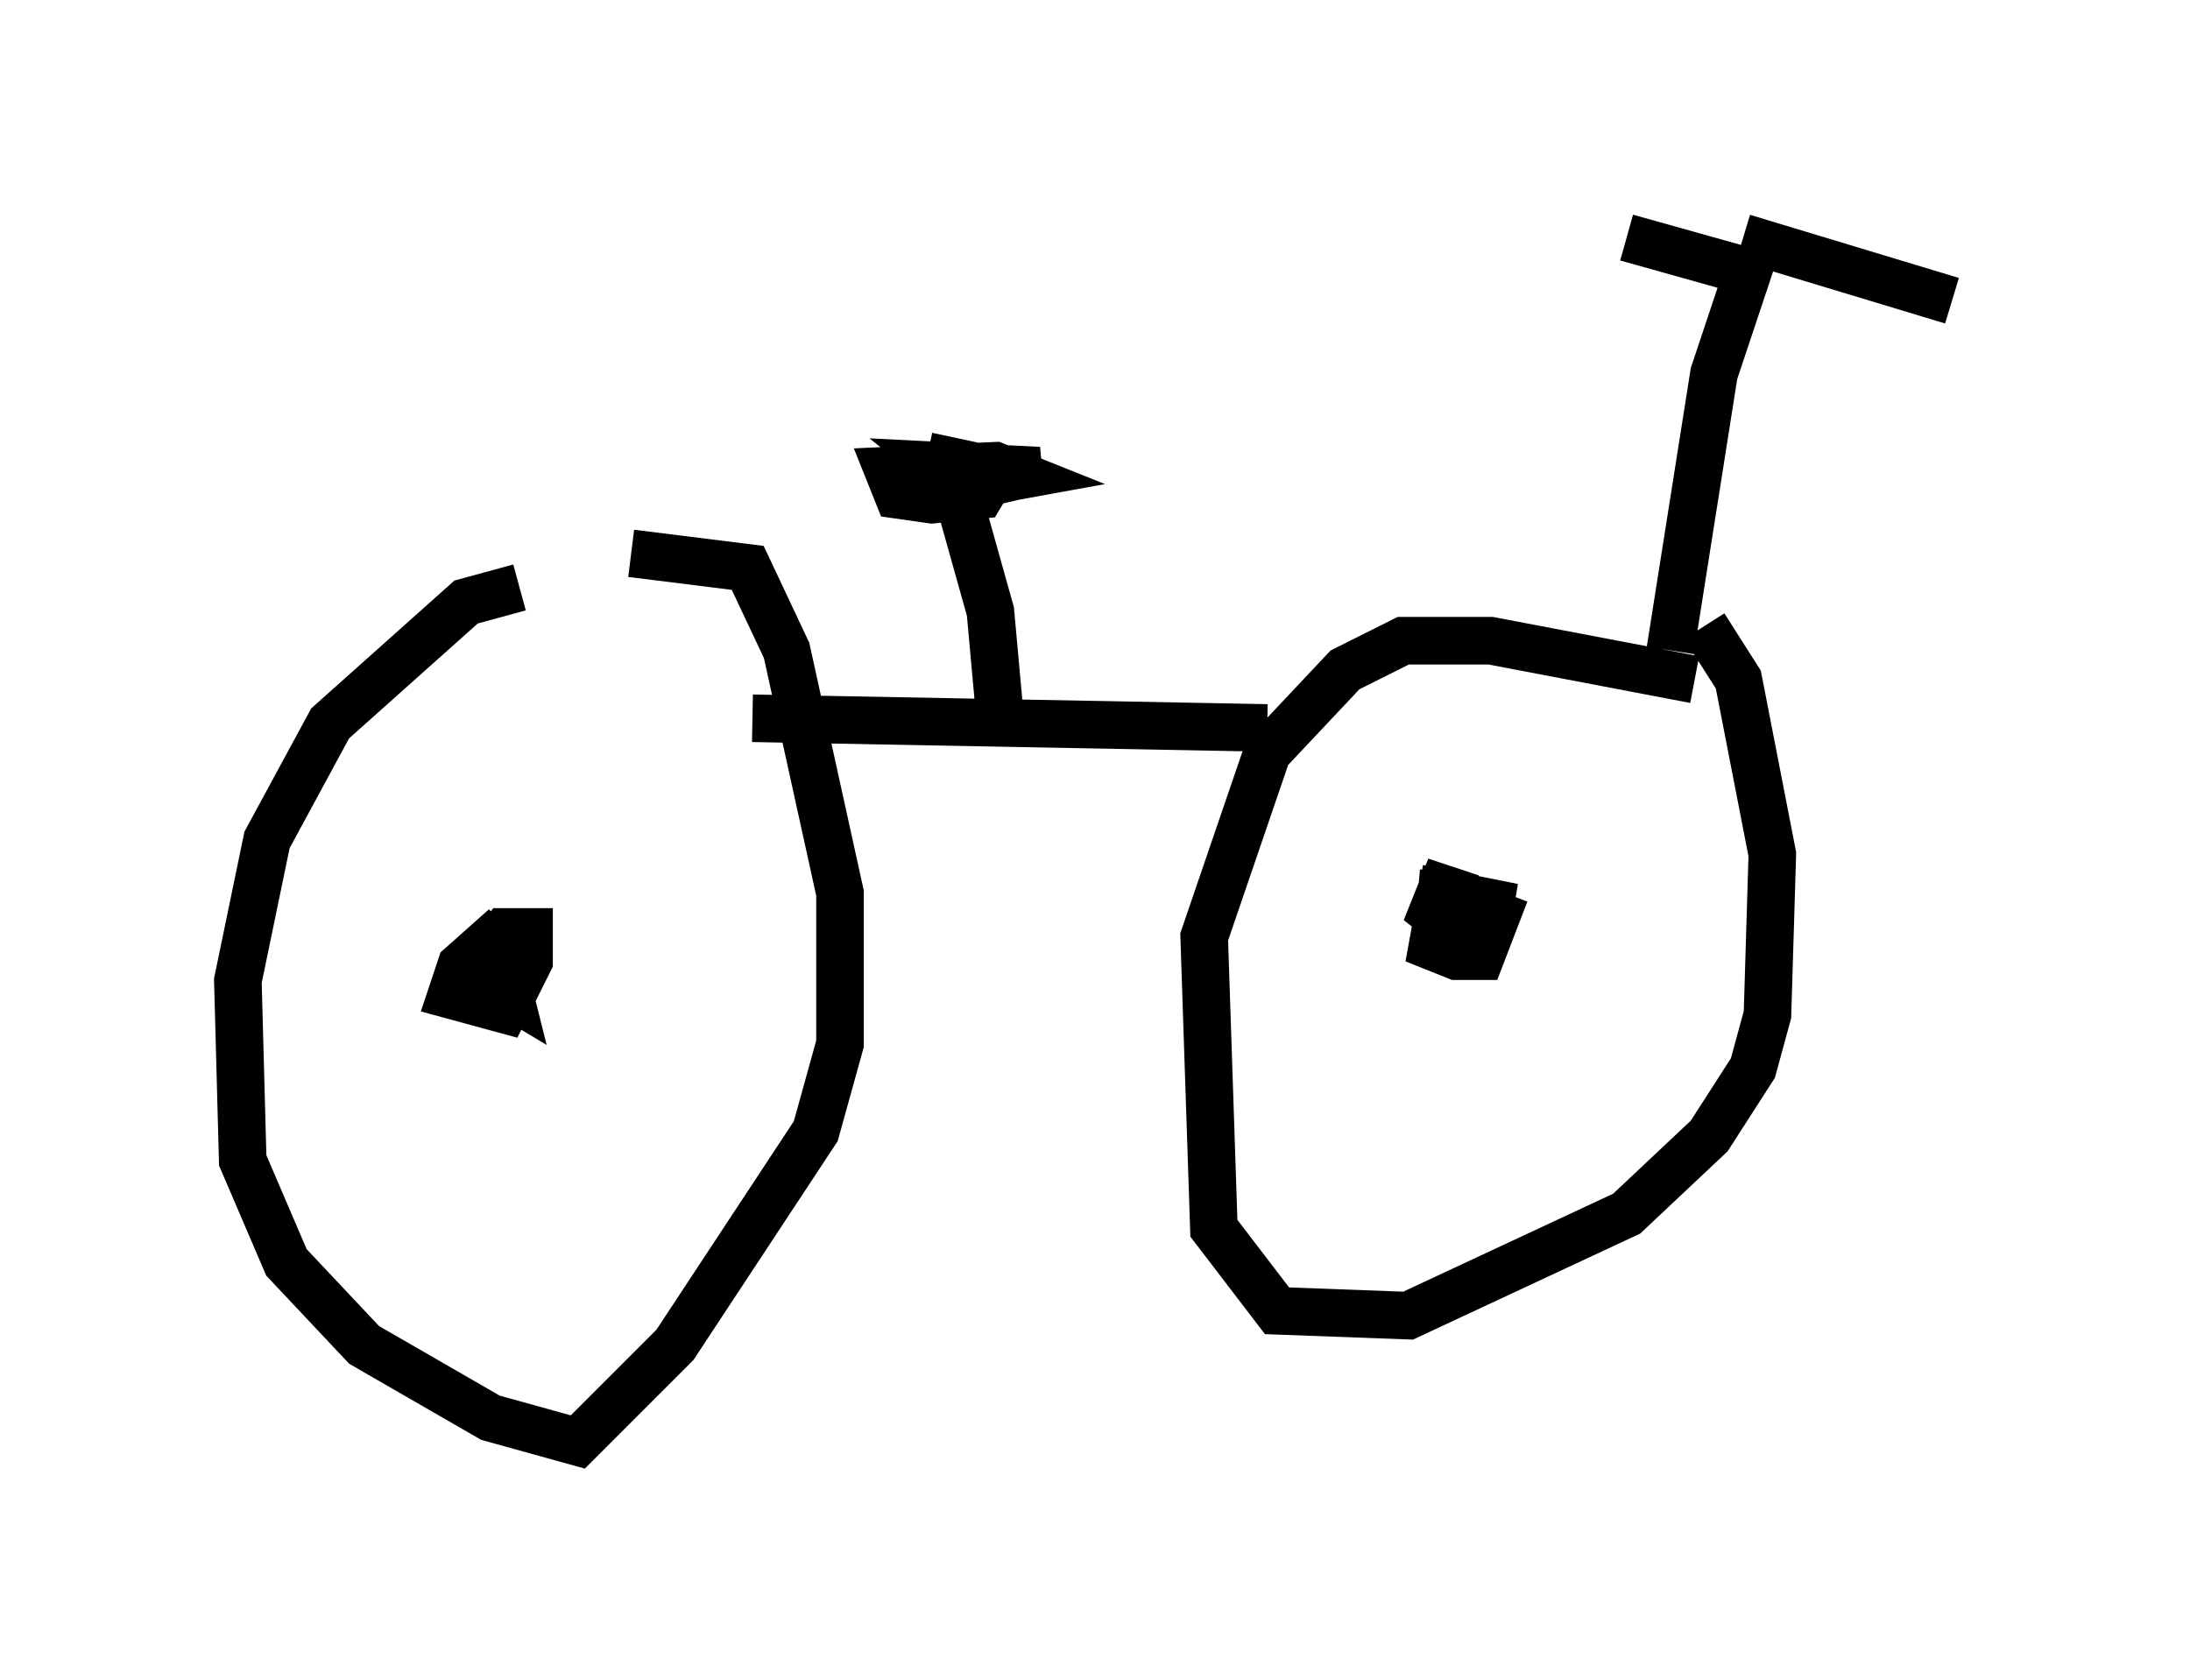 <?xml version="1.0" encoding="utf-8" ?>
<svg baseProfile="full" height="35.317" version="1.1" width="46.036" xmlns="http://www.w3.org/2000/svg" xmlns:ev="http://www.w3.org/2001/xml-events" xmlns:xlink="http://www.w3.org/1999/xlink"><defs /><rect fill="white" height="35.317" width="46.036" x="0" y="0" /><path d="M14.29, 12.554 m-3.369, -0.204 l-1.123, 0.306 -2.858, 2.552 l-1.327, 2.45 -0.613, 2.96 l0.102, 3.777 0.919, 2.144 l1.633, 1.735 2.654, 1.531 l1.838, 0.51 2.042, -2.042 l2.96, -4.492 0.51, -1.838 l0.0, -3.165 -1.123, -5.104 l-0.817, -1.735 -2.45, -0.306 m22.356, 2.654 l-4.288, -0.817 -1.838, 0.0 l-1.225, 0.613 -1.633, 1.735 l-1.327, 3.879 0.204, 6.125 l1.327, 1.735 2.756, 0.102 l4.594, -2.144 1.735, -1.633 l0.919, -1.429 0.306, -1.123 l0.102, -3.369 -0.715, -3.675 l-0.715, -1.123 m-0.715, 0.51 l0.919, -5.819 0.715, -2.144 l-2.552, -0.715 m2.45, 0.0 l4.39, 1.327 m-11.229, 12.454 l1.123, 0.102 -0.613, -0.204 l-0.204, 0.51 0.51, 0.408 l0.613, 0.0 0.102, -0.613 l-1.021, -0.204 -0.204, 1.123 l0.51, 0.204 0.51, 0.0 l0.51, -1.327 m-21.029, 0.715 l-0.919, 0.817 -0.204, 0.613 l1.123, 0.306 0.51, -1.021 l0.0, -0.613 -0.51, 0.0 l-0.408, 0.51 0.0, 0.51 l0.51, 0.306 -0.102, -0.408 m16.027, -5.206 l-10.821, -0.204 m5.206, 0.0 l-0.204, -2.246 -0.715, -2.552 l1.735, -0.408 -2.042, -0.102 l0.51, 0.408 1.123, -0.204 l-0.51, -0.204 -2.246, 0.102 l0.204, 0.51 0.715, 0.102 l1.021, -0.102 0.306, -0.51 l-1.429, -0.306 " fill="none" stroke="black" stroke-width="1" /></svg>
